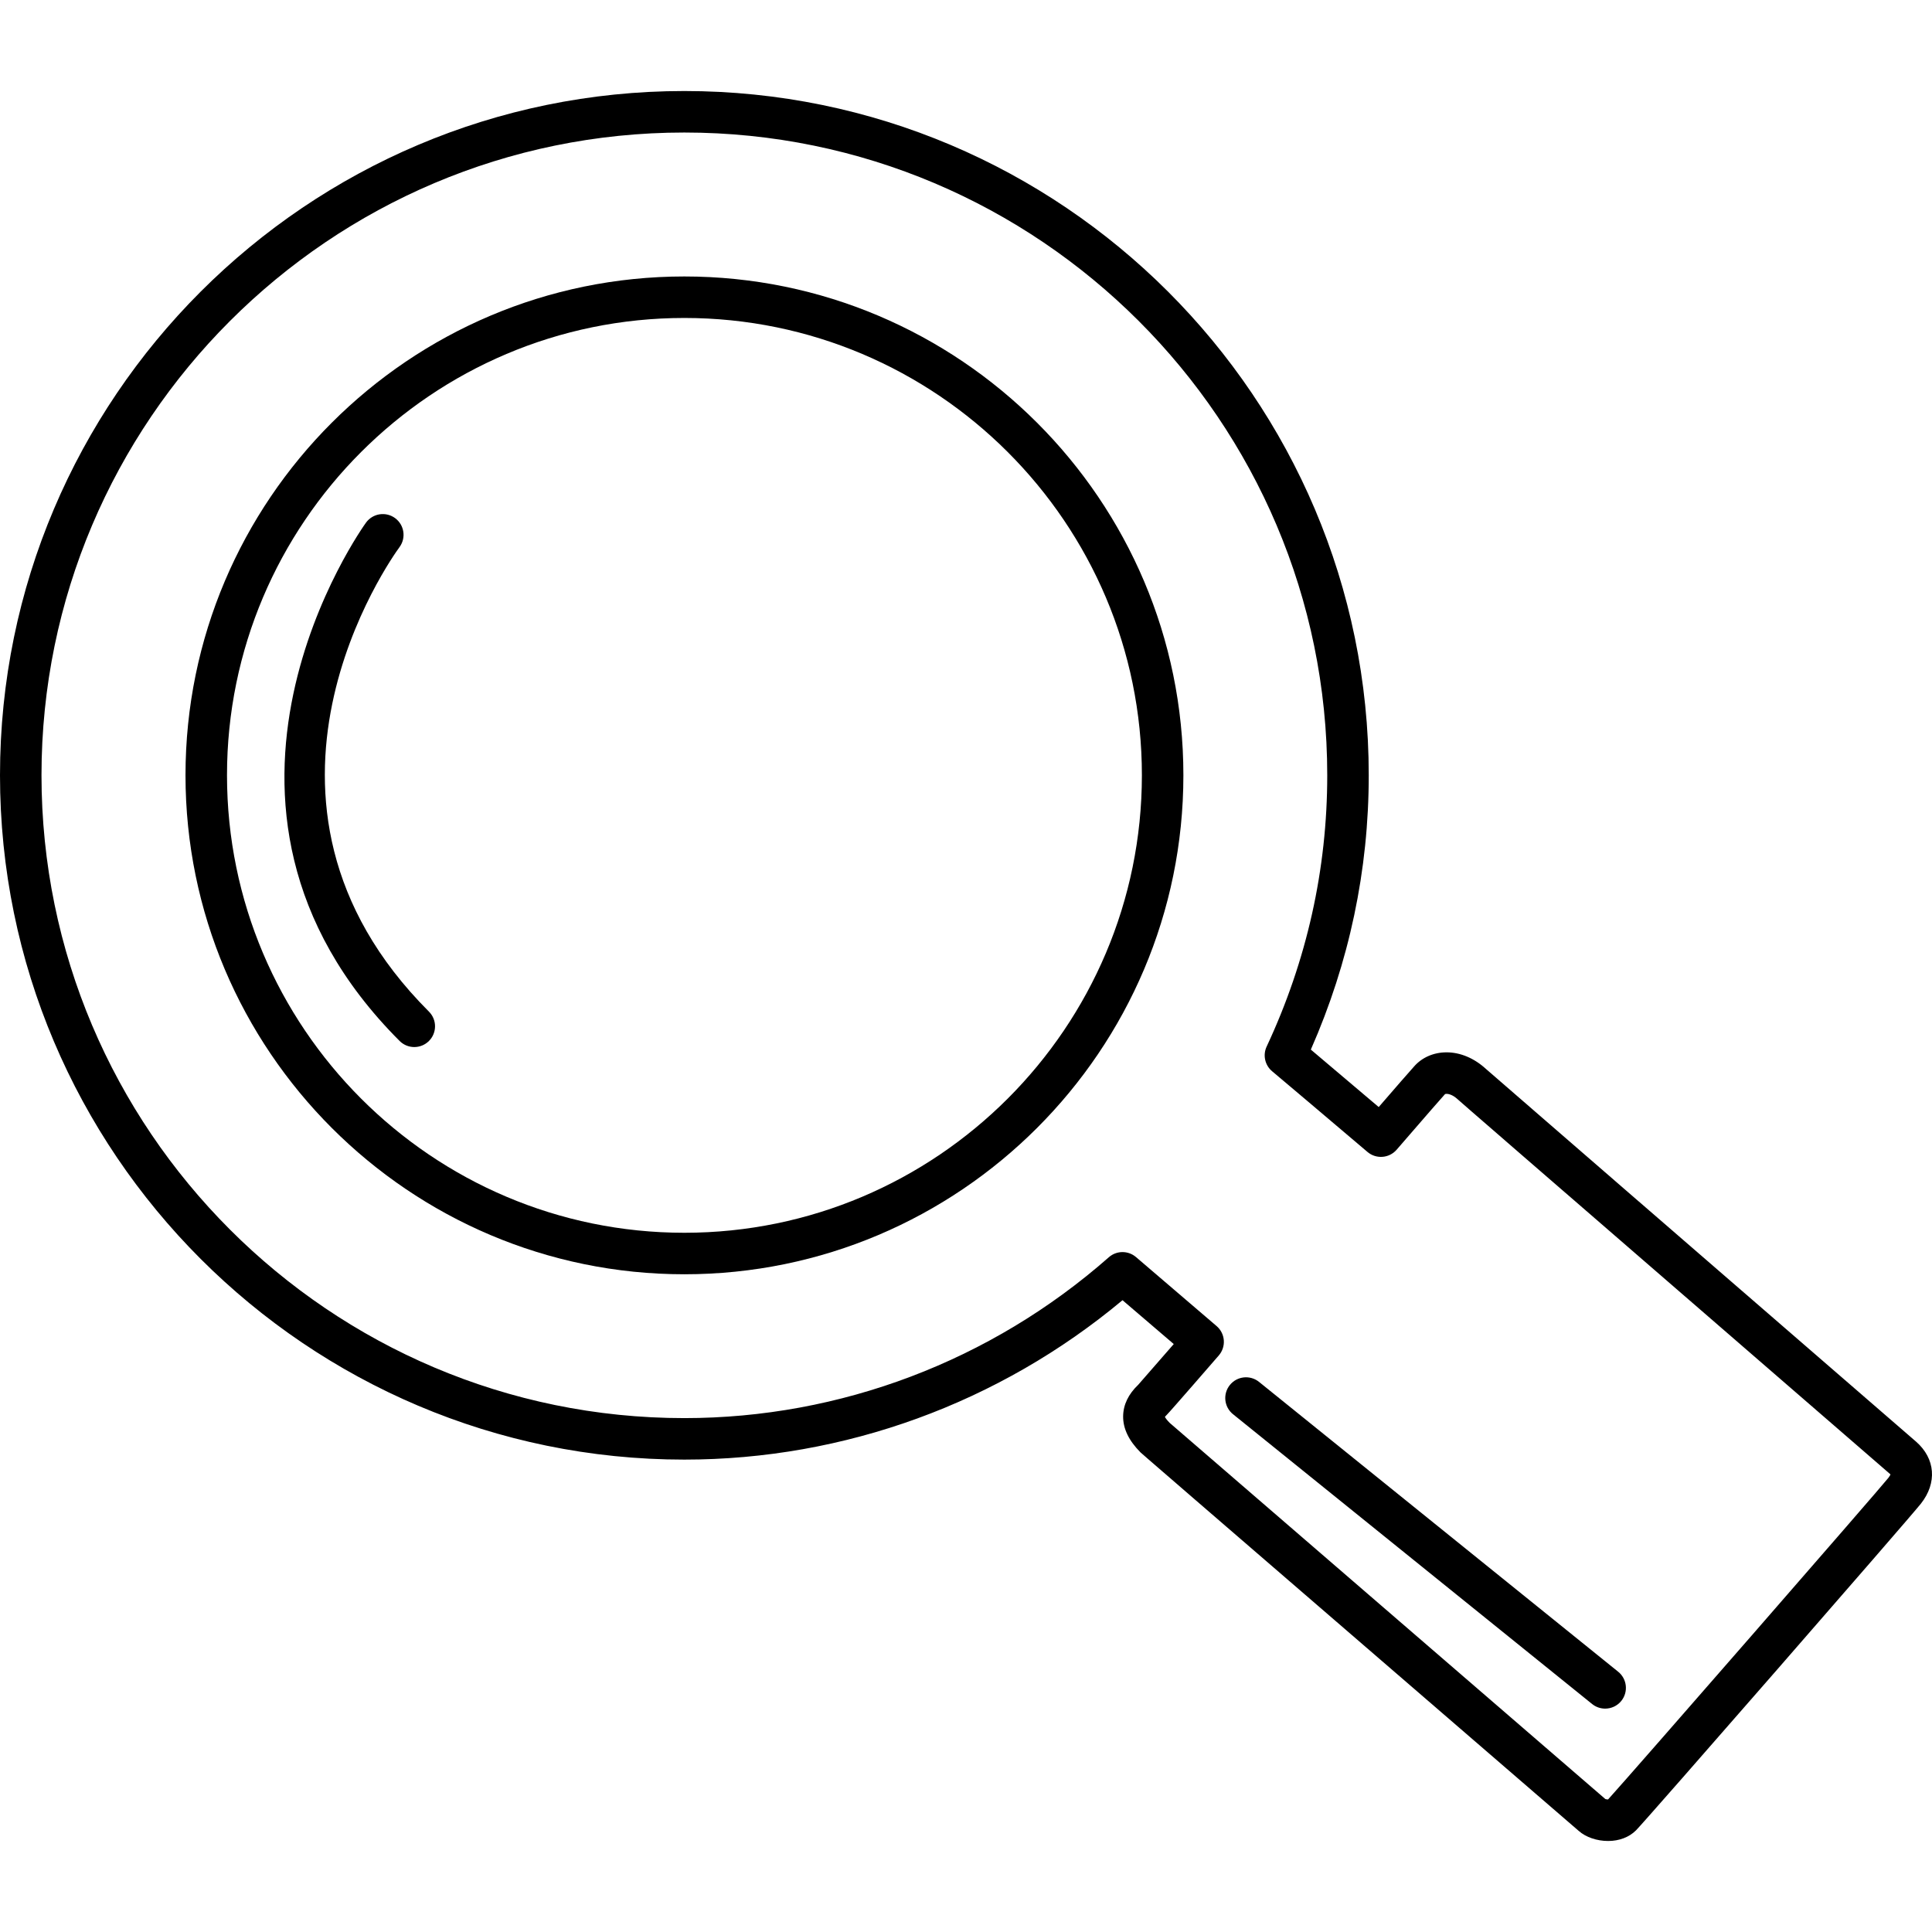 <?xml version="1.0" encoding="iso-8859-1"?>
<!-- Generator: Adobe Illustrator 16.0.0, SVG Export Plug-In . SVG Version: 6.00 Build 0)  -->
<!DOCTYPE svg PUBLIC "-//W3C//DTD SVG 1.1//EN" "http://www.w3.org/Graphics/SVG/1.1/DTD/svg11.dtd">
<svg version="1.1" id="Capa_1" xmlns="http://www.w3.org/2000/svg" xmlns:xlink="http://www.w3.org/1999/xlink" x="0px" y="0px"
	 width="611.999px" height="612px" viewBox="0 0 611.999 612" style="enable-background:new 0 0 611.999 612;" xml:space="preserve"
	>
<g>
	<g>
		<path d="M216.779,87.576c-87.132,0-158.018,70.875-158.018,157.991c0,87.165,70.885,158.083,158.018,158.083
			c87.165,0,158.083-70.914,158.083-158.083C374.859,158.451,303.944,87.576,216.779,87.576z M216.779,390.505
			c-79.883,0-144.872-65.02-144.872-144.938c0-79.87,64.989-144.846,144.872-144.846c79.916,0,144.938,64.977,144.938,144.846
			C361.714,325.486,296.695,390.505,216.779,390.505z"/>
		<path d="M606.972,456.687l-22.514-19.5c-36.294-31.432-111.815-96.84-113.784-98.605c-3.674-3.375-8.091-5.234-12.436-5.234
			c-4.147,0-7.857,1.648-10.354,4.541c-1.805,1.998-5.794,6.602-11.052,12.676l-0.099,0.111
			c-9.32-7.904-16.672-14.121-21.499-18.197c12.176-27.65,18.344-56.868,18.344-86.915c0-119.502-97.257-216.73-216.799-216.73
			C97.248,28.833,0,126.062,0,245.567c0,119.538,97.248,216.792,216.779,216.792c50.691,0,99.752-17.891,138.799-50.496
			c4.312,3.697,9.79,8.387,16.231,13.891c-5.363,6.172-10.799,12.393-11.249,12.893c-3.129,2.98-4.739,6.332-4.785,9.953
			c-0.053,3.904,1.778,7.736,5.518,11.486c0.27,0.262,0.904,0.877,136.509,117.908l2.301,1.984c2.248,1.994,5.728,3.188,9.31,3.188
			c3.514,0,6.655-1.203,8.811-3.355c2.879-2.838,86.399-98.613,90.271-103.514C613.663,469.736,613.081,462.054,606.972,456.687z
			 M598.175,468.146c-3.05,3.857-81.51,93.863-88.792,101.871c-0.349-0.004-0.677-0.074-0.861-0.137l-2.133-1.842
			c-84.904-73.277-134.514-116.117-135.871-117.316c-0.939-0.943-1.341-1.57-1.508-1.887c0.104-0.145,0.279-0.352,0.549-0.613
			c0.92-0.855,15.889-18.131,16.523-18.863c1.146-1.324,1.715-3.053,1.584-4.799c-0.132-1.744-0.953-3.369-2.287-4.506
			c-11.19-9.547-19.981-17.074-25.512-21.836c-2.484-2.143-6.172-2.127-8.63,0.049c-37.319,32.854-85.075,50.947-134.465,50.947
			c-112.279,0-203.627-91.355-203.627-203.647c0-112.259,91.349-203.588,203.634-203.588c112.295,0,203.653,91.329,203.653,203.588
			c0,29.783-6.457,58.703-19.194,85.952c-1.263,2.691-0.553,5.898,1.722,7.814c4.716,3.963,15.399,12.99,30.228,25.578
			c2.744,2.326,6.854,2.01,9.221-0.711l4.357-5.031c5.176-5.975,9.1-10.506,10.964-12.576c0.025-0.025,0.19-0.098,0.509-0.098
			c0.378,0,1.755,0.127,3.415,1.648c0.516,0.5,17.732,15.439,114.201,98.982l22.472,19.465c0.302,0.264,0.545,0.477,0.522,0.453
			C598.796,467.201,598.635,467.562,598.175,468.146z"/>
		<path d="M126.551,173.314c2.149-2.921,1.531-7.032-1.39-9.185c-2.925-2.156-7.036-1.535-9.192,1.387
			c-0.65,0.884-64.365,89.246,10.618,164.231c1.285,1.285,2.964,1.926,4.647,1.926c1.682,0,3.362-0.641,4.646-1.926
			c2.567-2.566,2.567-6.727,0-9.293C68.976,253.546,124.168,176.558,126.551,173.314z"/>
		<path d="M512.59,529.554l-113.768-91.812c-2.822-2.273-6.96-1.84-9.24,0.988c-2.278,2.824-1.838,6.961,0.988,9.242l113.768,91.812
			c1.217,0.979,2.672,1.455,4.125,1.455c1.919,0,3.818-0.834,5.12-2.445C515.86,535.972,515.416,531.837,512.59,529.554z"/>
	</g>
</g>
<g>
</g>
<g>
</g>
<g>
</g>
<g>
</g>
<g>
</g>
<g>
</g>
<g>
</g>
<g>
</g>
<g>
</g>
<g>
</g>
<g>
</g>
<g>
</g>
<g>
</g>
<g>
</g>
<g>
</g>
</svg>
